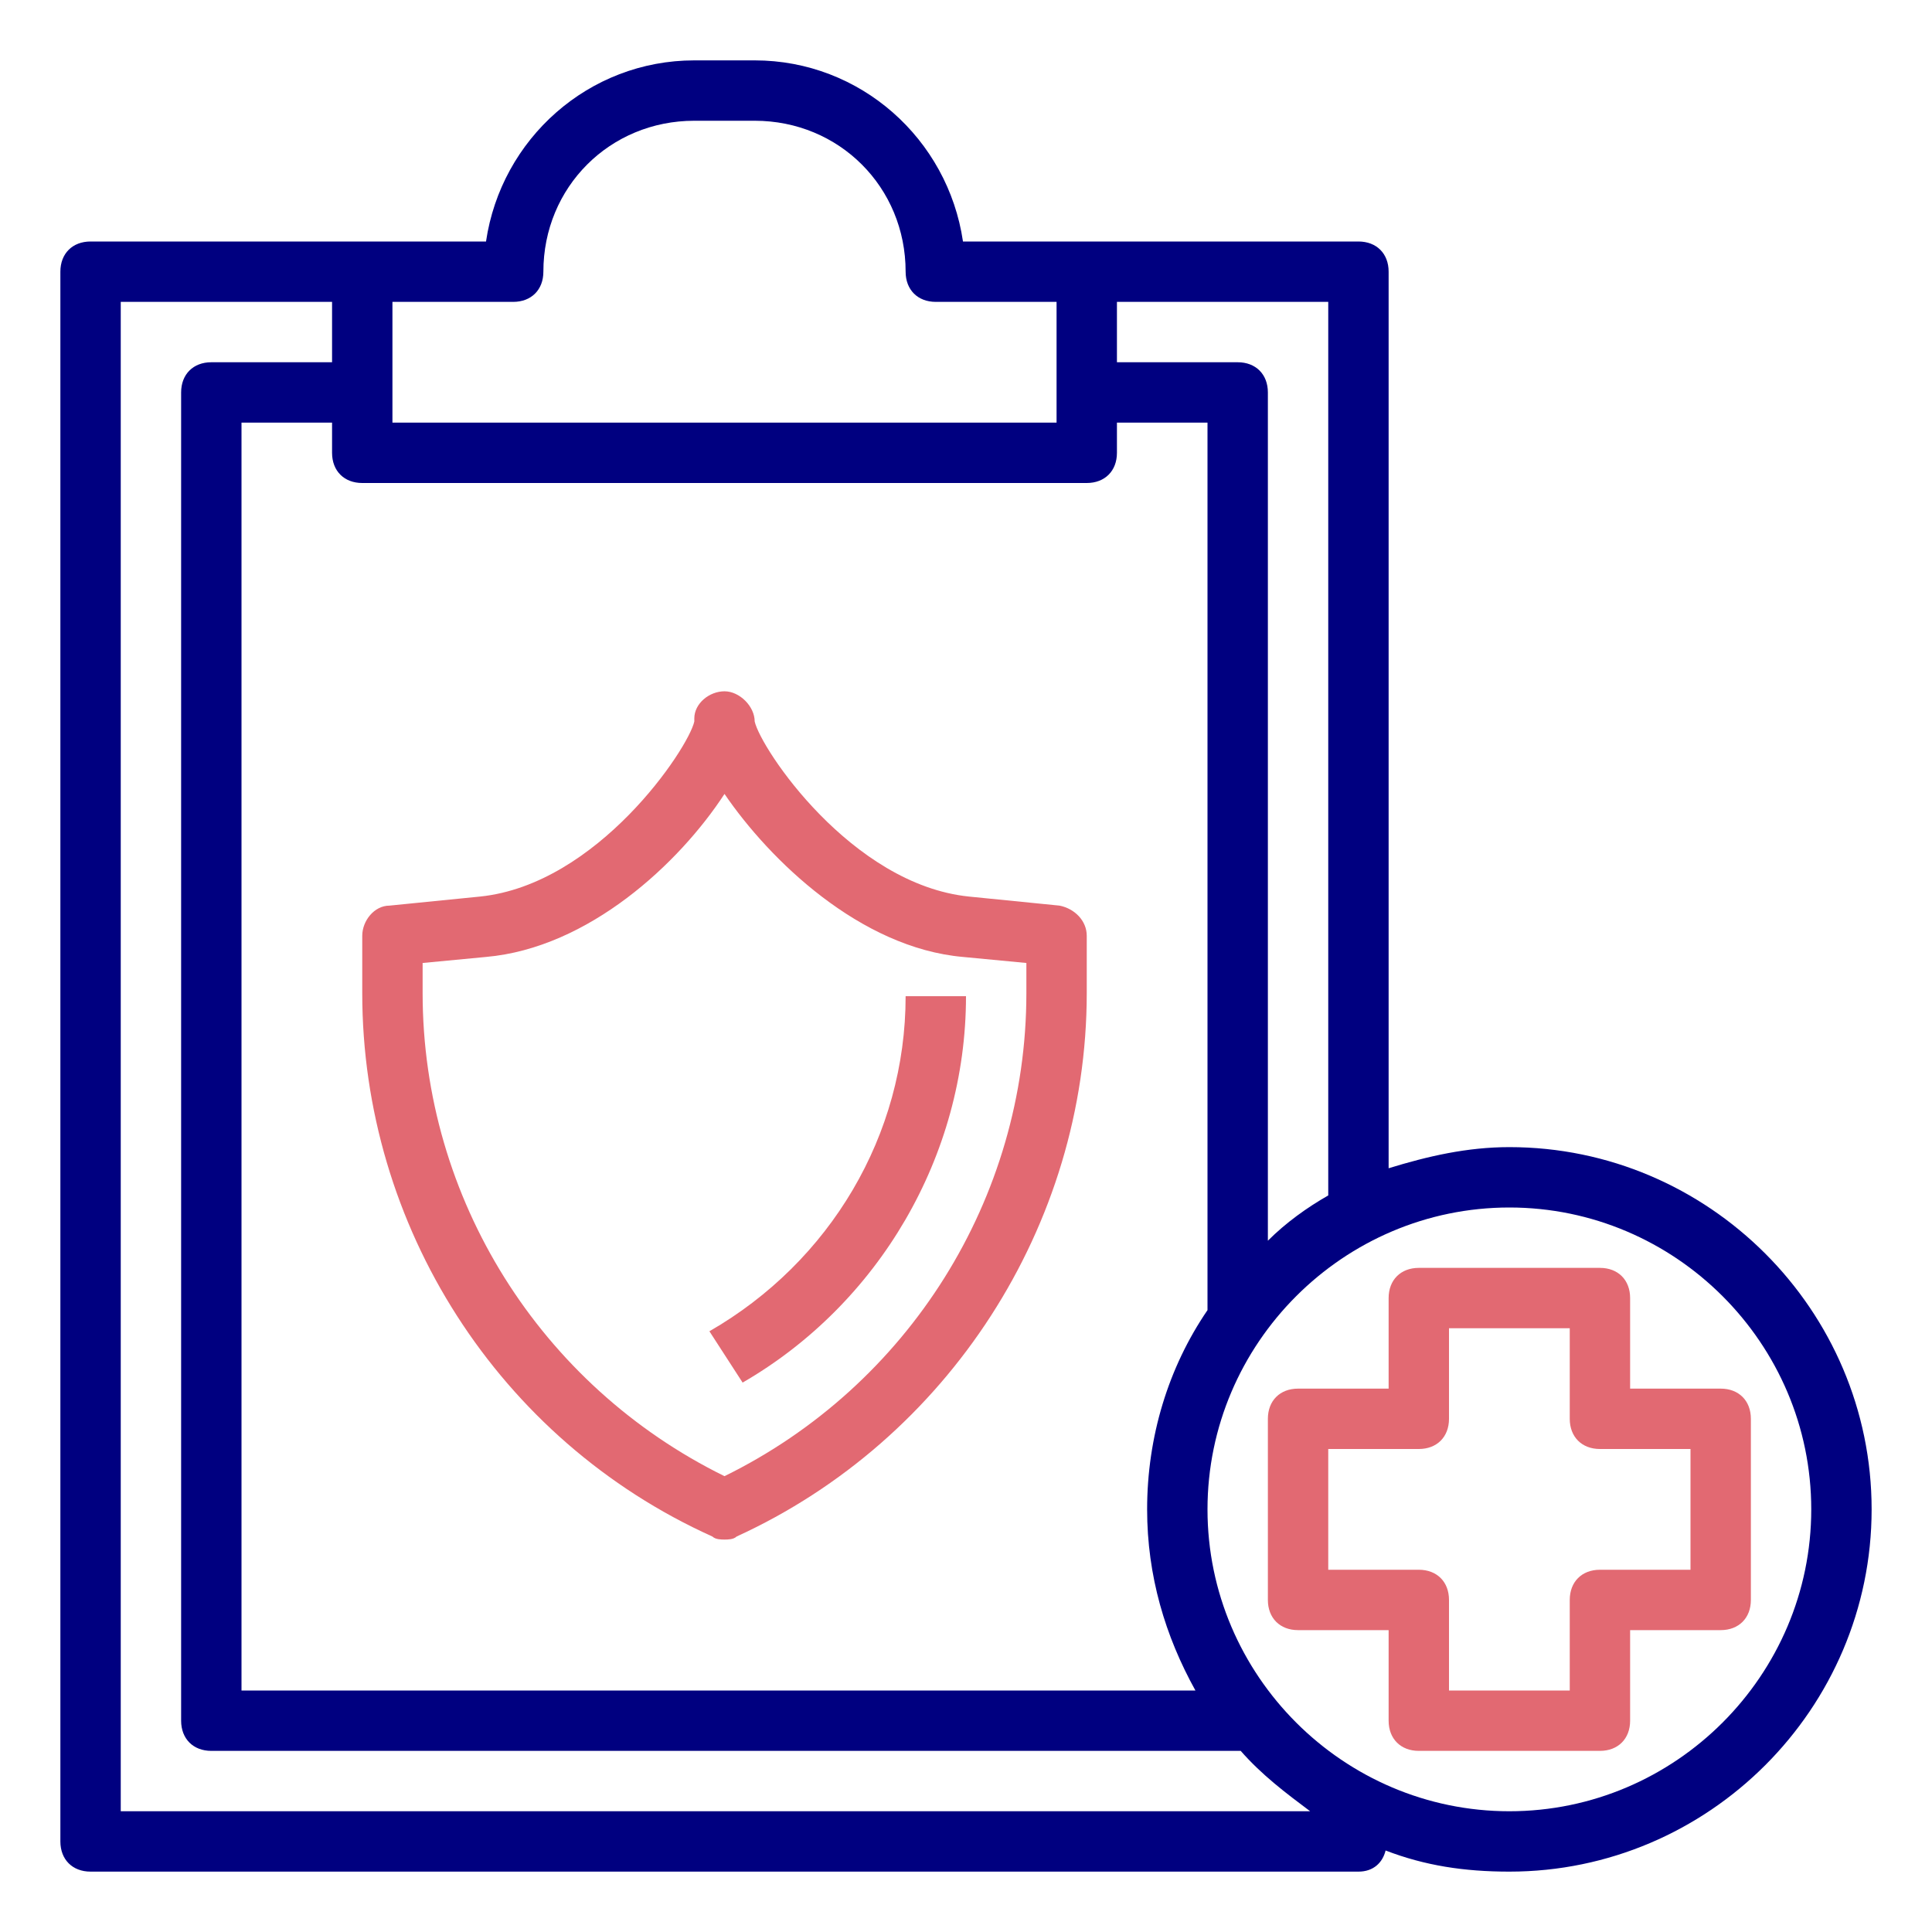 <?xml version="1.0" encoding="UTF-8" standalone="no"?>
<!-- Generator: Adobe Illustrator 24.3.0, SVG Export Plug-In . SVG Version: 6.00 Build 0)  -->

<svg
   version="1.1"
   id="Layer_1"
   x="0px"
   y="0px"
   viewBox="0 0 64 64"
   enable-background="new 0 0 64 64"
   xml:space="preserve"
   sodipodi:docname="carpeta.svg"
   inkscape:version="1.2.2 (732a01da63, 2022-12-09)"
   xmlns:inkscape="http://www.inkscape.org/namespaces/inkscape"
   xmlns:sodipodi="http://sodipodi.sourceforge.net/DTD/sodipodi-0.dtd"
   xmlns:xlink="http://www.w3.org/1999/xlink"
   xmlns="http://www.w3.org/2000/svg"
   xmlns:svg="http://www.w3.org/2000/svg"><defs
   id="defs13"><linearGradient
     id="linearGradient6671"
     inkscape:swatch="solid"><stop
       style="stop-color:#000080;stop-opacity:1;"
       offset="0"
       id="stop6669" /></linearGradient><linearGradient
     inkscape:collect="always"
     xlink:href="#linearGradient6671"
     id="linearGradient6673"
     x1="2"
     y1="32"
     x2="62"
     y2="32"
     gradientUnits="userSpaceOnUse" /></defs><sodipodi:namedview
   id="namedview11"
   pagecolor="#0044cc"
   bordercolor="#000000"
   borderopacity="0.25"
   inkscape:showpageshadow="2"
   inkscape:pageopacity="0"
   inkscape:pagecheckerboard="0"
   inkscape:deskcolor="#d1d1d1"
   showgrid="false"
   inkscape:zoom="4.9450749"
   inkscape:cx="-8.9988526"
   inkscape:cy="33.164311"
   inkscape:window-width="2560"
   inkscape:window-height="1369"
   inkscape:window-x="-8"
   inkscape:window-y="-8"
   inkscape:window-maximized="1"
   inkscape:current-layer="Layer_1" />
<path
   d="M23.6,50.9C23.7,51,23.9,51,24,51s0.3,0,0.4-0.1c7-3.2,11.6-10.3,11.6-18V31c0-0.5-0.4-0.9-0.9-1l-3-0.3  c-3.9-0.4-6.9-4.9-7.1-5.8c0-0.5-0.5-1-1-1c-0.5,0-1,0.4-1,0.9c0,0,0,0,0,0.1c-0.2,0.9-3.2,5.4-7.1,5.8l-3,0.3c-0.5,0-0.9,0.5-0.9,1  v1.9C12,40.6,16.5,47.7,23.6,50.9z M14,31.9l2.1-0.2c3.4-0.3,6.4-3.1,7.9-5.4c1.5,2.2,4.5,5.1,7.9,5.4l2.1,0.2v1c0,6.8-3.9,13-10,16  c-6.1-3-10-9.2-10-16V31.9z"
   id="path2"
   style="fill:#e26972;fill-opacity:1" />
<path
   d="M50,38c-1.4,0-2.7,0.3-4,0.7V9c0-0.6-0.4-1-1-1h-9h-4.1c-0.5-3.4-3.4-6-6.9-6h-2c-3.5,0-6.4,2.6-6.9,6H12H3C2.4,8,2,8.4,2,9  v52c0,0.6,0.4,1,1,1h42c0.5,0,0.8-0.3,0.9-0.7c1.3,0.5,2.6,0.7,4.1,0.7c6.6,0,12-5.4,12-12S56.6,38,50,38z M44,39.6  c-0.7,0.4-1.4,0.9-2,1.5V13c0-0.6-0.4-1-1-1h-4v-2h7V39.6z M12,16h24c0.6,0,1-0.4,1-1v-1h3v29.4c-1.3,1.9-2,4.2-2,6.6  c0,2.2,0.6,4.2,1.6,6H8V14h3v1C11,15.6,11.4,16,12,16z M17,10c0.6,0,1-0.4,1-1c0-2.8,2.2-5,5-5h2c2.8,0,5,2.2,5,5c0,0.6,0.4,1,1,1h4  v3v1H13v-1v-3H17z M4,60V10h7v2H7c-0.6,0-1,0.4-1,1v44c0,0.6,0.4,1,1,1h34c0,0,0,0,0.1,0c0.7,0.8,1.5,1.4,2.3,2H4z M50,60  c-5.5,0-10-4.5-10-10s4.5-10,10-10s10,4.5,10,10S55.5,60,50,60z"
   id="path4"
   style="fill:url(#linearGradient6673);fill-opacity:1" />
<path
   d="M54,46v-3c0-0.6-0.4-1-1-1h-6c-0.6,0-1,0.4-1,1v3h-3c-0.6,0-1,0.4-1,1v6c0,0.6,0.4,1,1,1h3v3c0,0.6,0.4,1,1,1h6  c0.6,0,1-0.4,1-1v-3h3c0.6,0,1-0.4,1-1v-6c0-0.6-0.4-1-1-1H54z M56,52h-3c-0.6,0-1,0.4-1,1v3h-4v-3c0-0.6-0.4-1-1-1h-3v-4h3  c0.6,0,1-0.4,1-1v-3h4v3c0,0.6,0.4,1,1,1h3V52z"
   id="path6"
   style="fill:#e26972;fill-opacity:1" />
<path
   d="M32,33h-2c0,4.6-2.5,8.8-6.5,11.1l1.1,1.7C29.1,43.2,32,38.3,32,33z"
   id="path8"
   style="fill:#e26972;fill-opacity:1" />
<circle
   id="path4557"
   style="fill:#000000;stroke:#000000"
   cx="307.191"
   cy="181.9"
   r="0.364" /><circle
   id="path5293"
   style="fill:#000000;stroke:#000000"
   cx="233.601"
   cy="195.863"
   r="0.364" /></svg>
